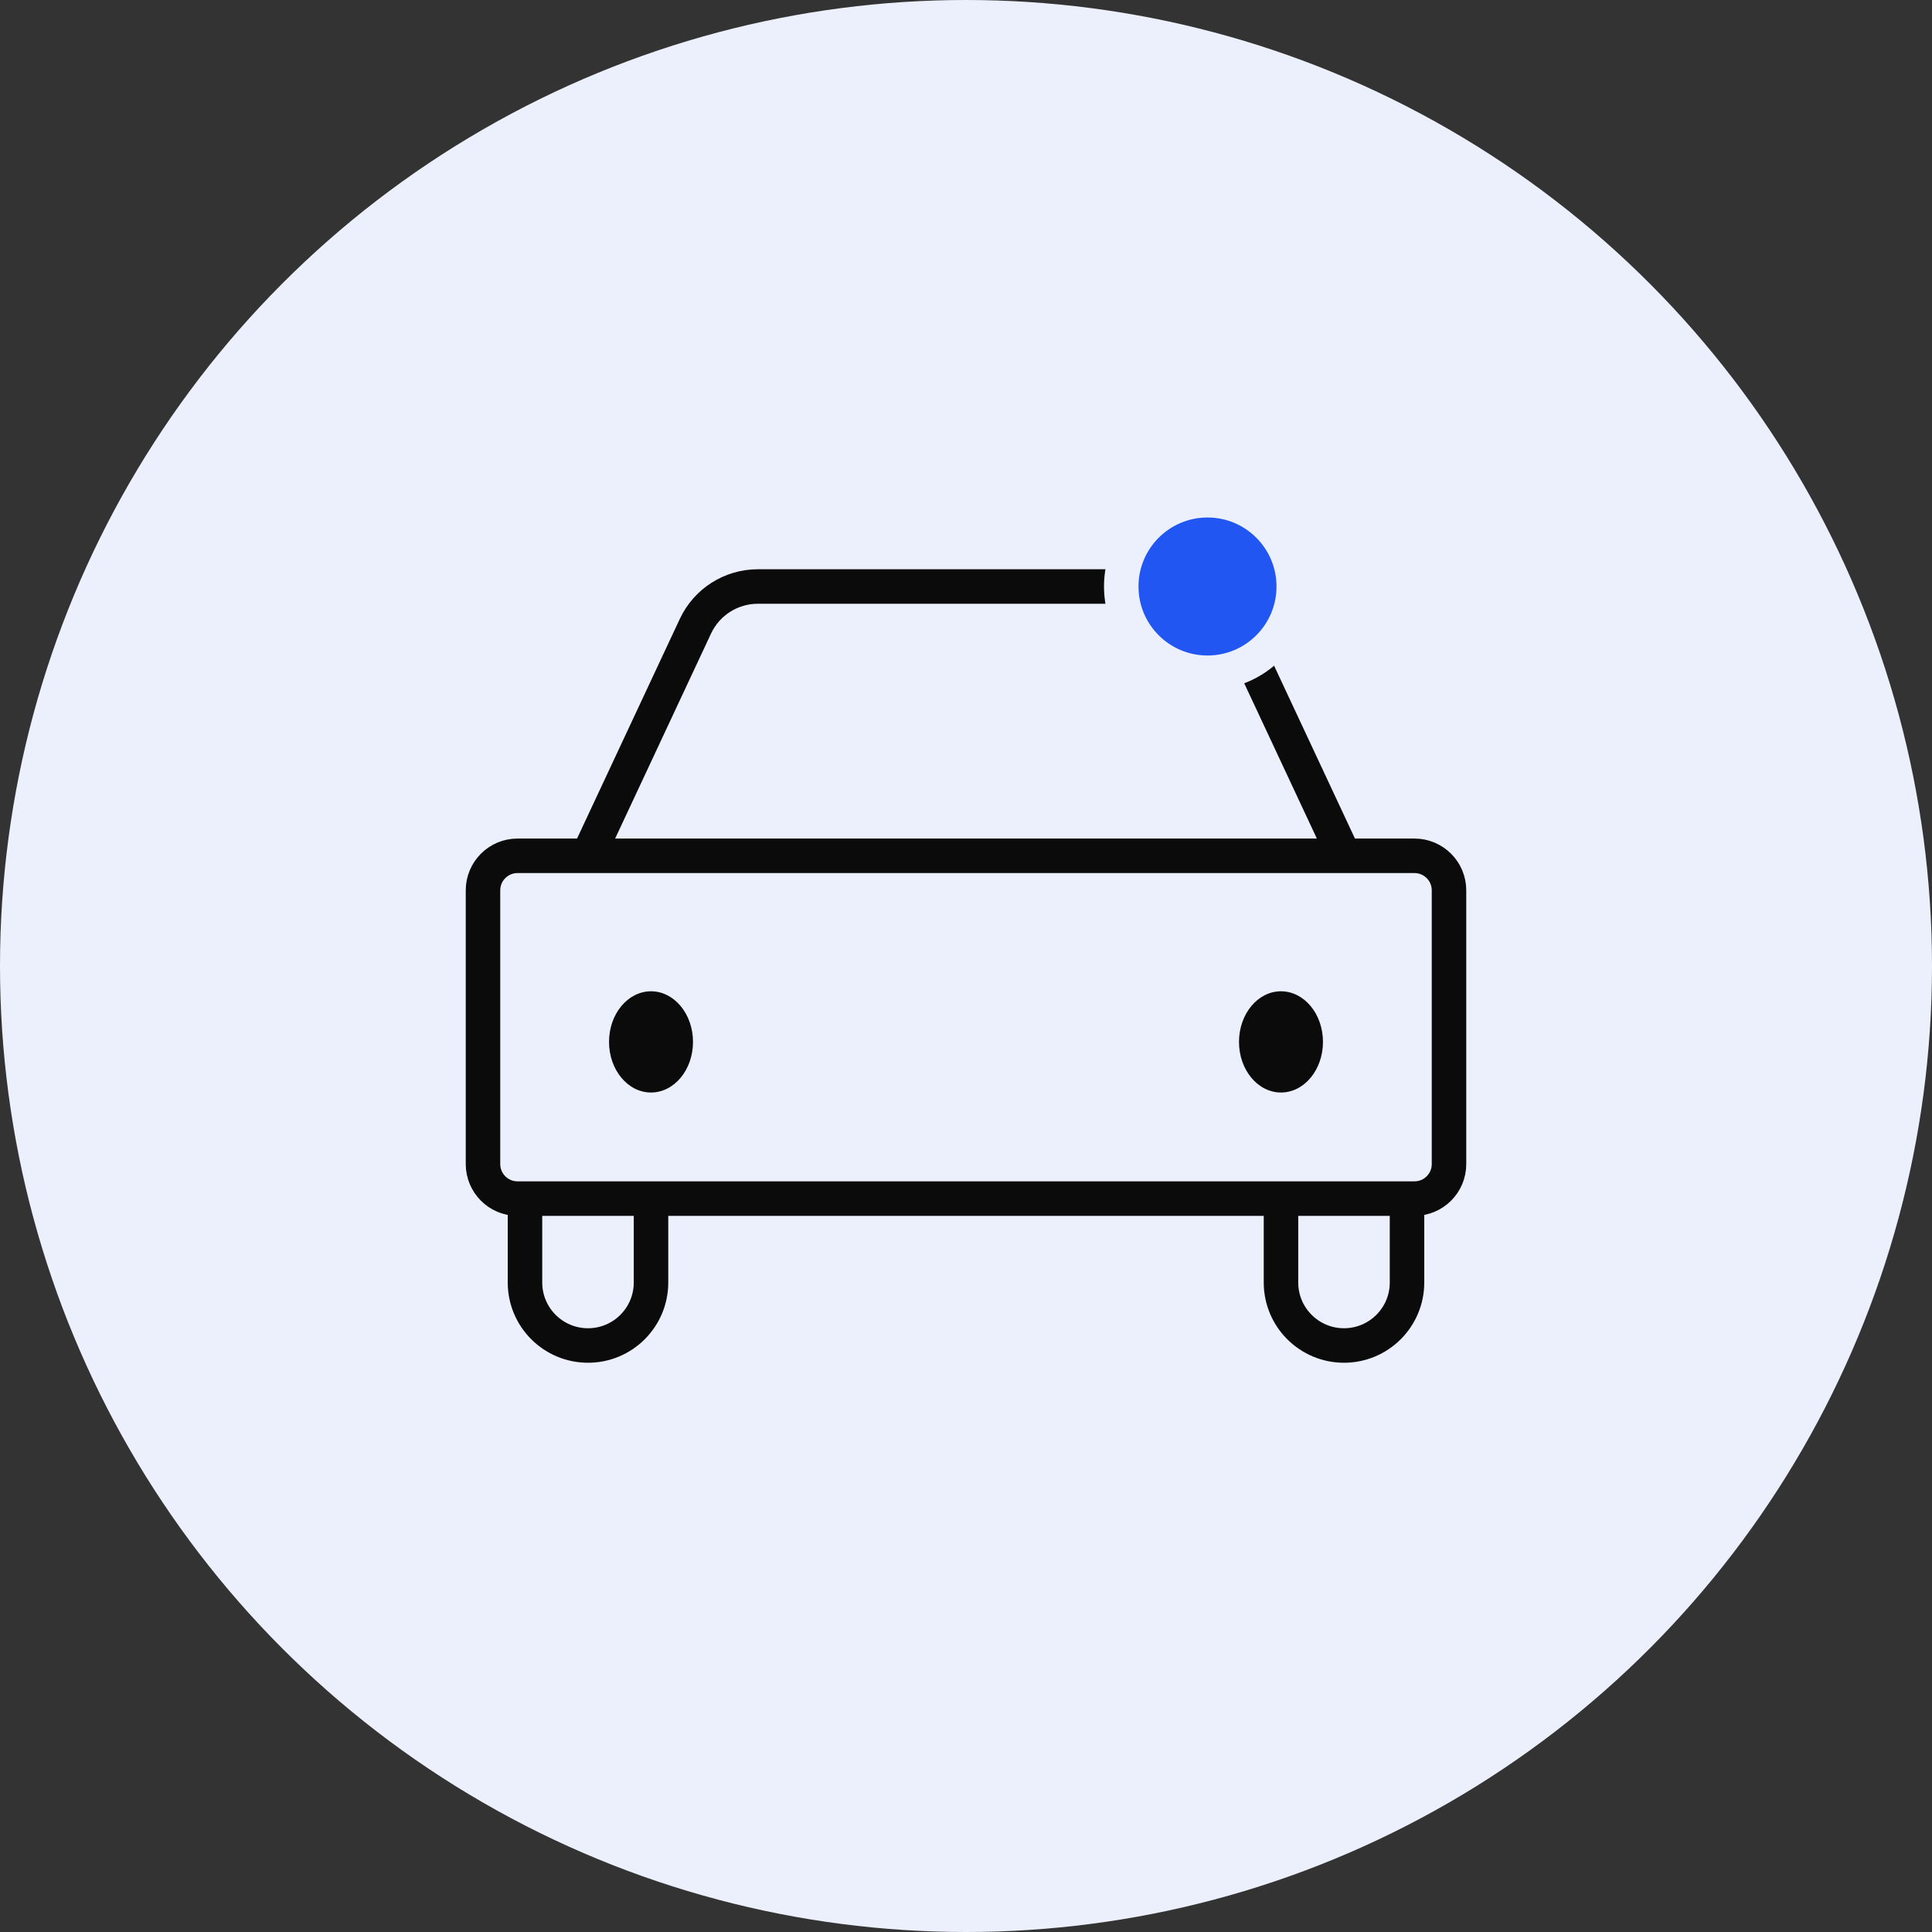 <svg width="56" height="56" viewBox="0 0 56 56" fill="none" xmlns="http://www.w3.org/2000/svg">
<rect x="0" y="0" width="56" height="56" fill="#333333" stroke="none"/>
<g clip-path="url(#clip0_184_2777)">
<circle cx="28" cy="28" r="28" fill="#EBF0FC"/>
<path d="M17.044 24.806H15C14.448 24.806 14 25.254 14 25.806V33.742C14 34.294 14.448 34.742 15 34.742H15.217M17.044 24.806L20.157 18.152C20.485 17.449 21.192 17 21.968 17H34.032C34.808 17 35.514 17.449 35.843 18.152L38.956 24.806M17.044 24.806H38.956M38.956 24.806H41C41.552 24.806 42 25.254 42 25.806V33.742C42 34.294 41.552 34.742 41 34.742H40.783M18.87 34.742V37.174C18.87 38.182 18.052 39 17.044 39V39C16.035 39 15.217 38.182 15.217 37.174V34.742M18.87 34.742H15.217M18.87 34.742H37.13M40.783 34.742V37.174C40.783 38.182 39.965 39 38.956 39V39C37.948 39 37.13 38.182 37.13 37.174V34.742M40.783 34.742H37.13" stroke="#0B0B0B" stroke-linecap="round"/>
<ellipse cx="18.87" cy="30.2" rx="1.217" ry="1.467" fill="#0B0B0B"/>
<ellipse cx="37.13" cy="30.2" rx="1.217" ry="1.467" fill="#0B0B0B"/>
<circle cx="35" cy="17" r="2.5" fill="#2156F2" stroke="#EBF0FC"/>
</g>
<defs>
<clipPath id="clip0_184_2777">
<rect width="56" height="56" fill="white"/>
</clipPath>
</defs>
</svg>
